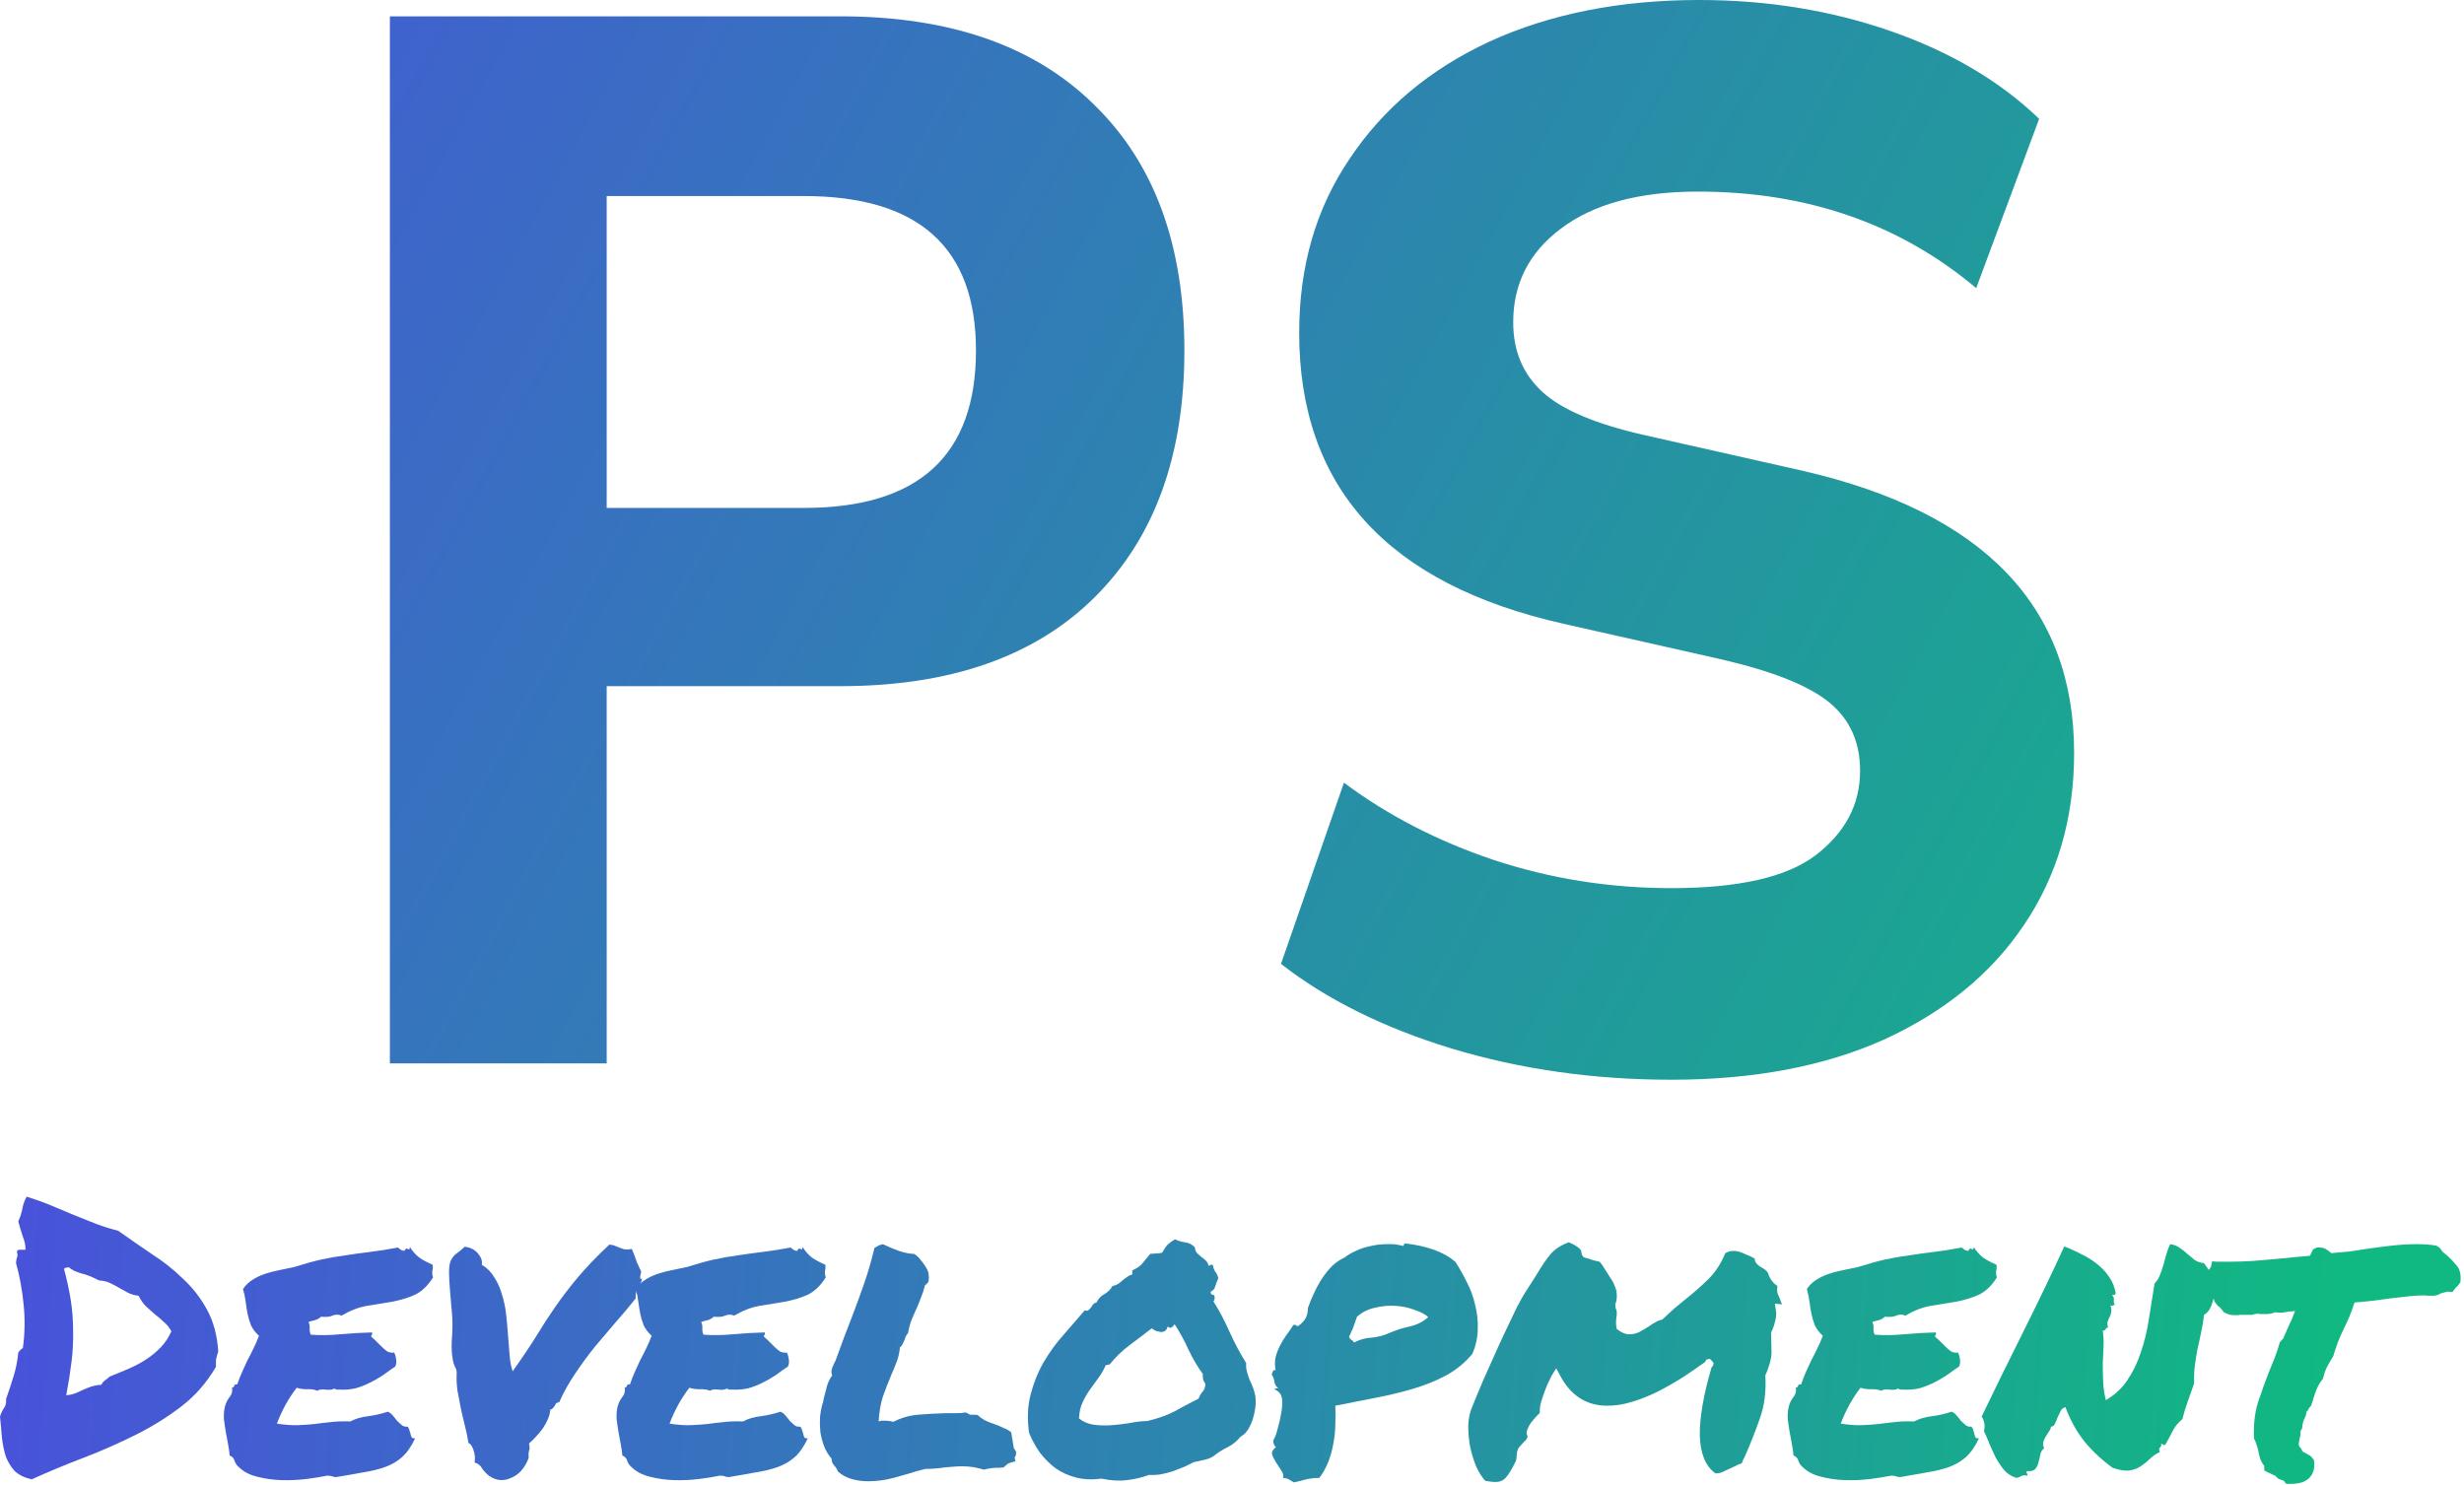 <svg xmlns="http://www.w3.org/2000/svg" width="632" height="381" fill="none" viewBox="0 0 632 381"><path fill="url(#paint0_linear_1428_422)" d="M100 272.809V4.191H215.529C243.753 4.191 265.52 11.812 280.828 27.052C296.136 42.039 303.79 62.995 303.79 89.92C303.79 116.845 296.136 137.928 280.828 153.169C265.52 168.41 243.753 176.03 215.529 176.03H155.612V272.809H100ZM155.612 130.308H206.2C235.621 130.308 250.331 116.845 250.331 89.92C250.331 63.503 235.621 50.294 206.2 50.294H155.612V130.308Z"/><path fill="url(#paint1_linear_1428_422)" d="M428.67 277C408.817 277 390.041 274.333 372.341 268.999C354.88 263.664 340.289 256.425 328.569 247.281L344.714 200.796C355.956 209.179 368.753 215.783 383.104 220.609C397.695 225.436 412.883 227.849 428.67 227.849C445.892 227.849 458.21 225.055 465.625 219.466C473.279 213.624 477.106 206.385 477.106 197.748C477.106 190.382 474.475 184.54 469.213 180.221C463.95 175.903 454.742 172.22 441.586 169.172L401.043 160.028C355.836 149.867 333.233 124.974 333.233 85.348C333.233 68.329 337.538 53.469 346.149 40.769C354.76 27.814 366.72 17.781 382.028 10.668C397.575 3.556 415.514 0 435.846 0C453.306 0 469.691 2.667 484.999 8.001C500.307 13.336 512.984 20.829 523.03 30.481L506.885 73.918C487.271 57.407 463.472 49.151 435.487 49.151C420.418 49.151 408.697 52.327 400.326 58.677C392.193 64.773 388.127 72.774 388.127 82.681C388.127 90.047 390.639 96.016 395.662 100.589C400.685 105.161 409.415 108.844 421.853 111.638L462.396 120.783C508.799 131.451 532 155.582 532 193.176C532 209.941 527.695 224.674 519.084 237.374C510.712 249.821 498.753 259.6 483.205 266.713C467.897 273.571 449.719 277 428.67 277Z"/><path fill="url(#paint2_linear_1428_422)" d="M8.108 379.528C6.22 379.081 4.754 378.345 3.712 377.322C2.735 376.234 1.986 374.987 1.465 373.58C1.009 372.109 0.684 370.51 0.488 368.783C0.358 367.057 0.195 365.266 0 363.411C0.261 362.579 0.586 361.876 0.977 361.3C1.433 360.725 1.628 359.925 1.563 358.902C2.279 356.855 2.931 354.873 3.517 352.954C4.103 351.035 4.494 349.052 4.689 347.006C5.08 346.43 5.471 346.046 5.861 345.854C6.382 342.209 6.448 338.467 6.057 334.63C5.666 330.792 5.015 327.243 4.103 323.981C4.168 323.277 4.266 322.766 4.396 322.446C4.526 322.062 4.526 321.742 4.396 321.486C4.266 320.911 4.461 320.623 4.982 320.623C5.503 320.623 6.024 320.623 6.545 320.623C6.545 319.472 6.317 318.353 5.861 317.265C5.471 316.114 5.08 314.803 4.689 313.332C5.21 312.181 5.568 311.061 5.764 309.974C5.959 308.887 6.317 307.895 6.838 307C8.922 307.64 10.974 308.375 12.993 309.207C15.012 310.038 16.998 310.869 18.952 311.701C20.906 312.468 22.827 313.236 24.715 314.003C26.604 314.707 28.46 315.283 30.284 315.73C33.084 317.713 35.95 319.696 38.88 321.678C41.876 323.597 44.579 325.74 46.989 328.106C49.464 330.409 51.515 333.063 53.143 336.069C54.771 339.075 55.716 342.625 55.976 346.718C55.846 347.102 55.748 347.421 55.683 347.677C55.618 347.933 55.553 348.189 55.488 348.445C55.423 348.701 55.39 348.988 55.39 349.308C55.39 349.628 55.39 350.076 55.39 350.651C53.045 354.681 50.082 358.07 46.5 360.821C42.918 363.571 39.011 366.001 34.778 368.112C30.544 370.222 26.116 372.173 21.492 373.964C16.933 375.691 12.472 377.546 8.108 379.528ZM17.682 325.132C17.096 325.132 16.672 325.26 16.412 325.516C17.193 328.394 17.779 331.112 18.17 333.67C18.561 336.229 18.756 338.787 18.756 341.345C18.822 343.904 18.691 346.526 18.366 349.212C18.04 351.898 17.584 354.809 16.998 357.943C17.845 357.879 18.594 357.719 19.245 357.463C19.896 357.207 20.547 356.919 21.199 356.599C21.915 356.28 22.631 355.992 23.348 355.736C24.129 355.48 25.009 355.32 25.985 355.256C26.246 354.745 26.572 354.361 26.962 354.105C27.418 353.785 27.809 353.465 28.135 353.146C29.763 352.506 31.391 351.835 33.019 351.131C34.647 350.427 36.145 349.628 37.513 348.733C38.88 347.837 40.118 346.814 41.225 345.663C42.332 344.511 43.244 343.136 43.96 341.537C43.439 340.578 42.788 339.778 42.007 339.139C41.29 338.435 40.509 337.764 39.662 337.124C38.88 336.421 38.099 335.717 37.318 335.014C36.601 334.246 36.015 333.383 35.559 332.423C34.517 332.295 33.605 332.04 32.824 331.656C32.042 331.208 31.293 330.792 30.577 330.409C29.86 329.961 29.079 329.545 28.232 329.161C27.451 328.778 26.506 328.554 25.399 328.49C23.706 327.594 22.176 326.987 20.808 326.667C19.44 326.283 18.398 325.772 17.682 325.132Z"/><path fill="url(#paint3_linear_1428_422)" d="M110.975 324.461C111.041 324.908 111.041 325.26 110.975 325.516C110.975 325.708 110.943 325.9 110.878 326.091C110.878 326.283 110.878 326.507 110.878 326.763C110.878 326.955 110.943 327.275 111.073 327.722C109.706 329.897 108.11 331.4 106.286 332.231C104.528 332.999 102.607 333.575 100.523 333.958C98.439 334.278 96.29 334.63 94.075 335.014C91.926 335.397 89.777 336.229 87.628 337.508C86.781 337.188 85.999 337.188 85.283 337.508C84.632 337.828 83.655 337.924 82.352 337.796C81.962 338.179 81.473 338.467 80.887 338.659C80.301 338.787 79.715 338.947 79.129 339.139C79.389 339.715 79.487 340.322 79.422 340.962C79.422 341.537 79.519 342.017 79.715 342.401C81.994 342.593 84.502 342.561 87.237 342.305C90.037 342.049 92.773 341.889 95.443 341.825C95.508 342.145 95.475 342.369 95.345 342.497C95.215 342.561 95.182 342.721 95.247 342.976C95.703 343.296 96.159 343.712 96.615 344.224C97.071 344.671 97.527 345.119 97.983 345.567C98.439 346.014 98.894 346.398 99.35 346.718C99.871 346.974 100.458 347.07 101.109 347.006C101.369 347.517 101.532 348.093 101.597 348.733C101.728 349.308 101.662 349.916 101.402 350.555C100.36 351.259 99.318 351.994 98.276 352.762C97.234 353.465 96.127 354.105 94.954 354.681C93.847 355.256 92.642 355.736 91.34 356.12C90.102 356.44 88.702 356.567 87.139 356.503C86.814 356.503 86.553 356.503 86.358 356.503C86.227 356.503 86.032 356.408 85.772 356.216C85.251 356.535 84.502 356.631 83.525 356.503C82.613 356.376 81.897 356.471 81.376 356.791C80.659 356.471 79.78 356.344 78.738 356.408C77.761 356.408 76.882 356.28 76.1 356.024C75.058 357.367 74.114 358.806 73.267 360.341C72.421 361.876 71.672 363.507 71.02 365.234C73.235 365.554 75.058 365.681 76.491 365.617C77.989 365.554 79.389 365.458 80.692 365.33C81.994 365.138 83.329 364.978 84.697 364.85C86.065 364.658 87.79 364.594 89.874 364.658C91.177 363.955 92.707 363.507 94.466 363.315C96.29 363.059 97.95 362.675 99.448 362.164C99.969 362.356 100.425 362.707 100.816 363.219C101.207 363.667 101.565 364.114 101.89 364.562C102.281 364.946 102.672 365.298 103.063 365.617C103.453 365.937 103.942 366.065 104.528 366.001C104.788 366.257 104.951 366.577 105.016 366.961C105.147 367.28 105.244 367.6 105.309 367.92C105.375 368.24 105.472 368.528 105.603 368.783C105.798 368.975 106.091 369.039 106.482 368.975C105.505 371.086 104.365 372.717 103.063 373.868C101.825 374.955 100.392 375.787 98.764 376.362C97.136 376.938 95.313 377.386 93.294 377.706C91.34 378.025 89.158 378.409 86.748 378.857C86.162 378.985 85.674 378.953 85.283 378.761C84.892 378.633 84.436 378.569 83.915 378.569C82.418 378.889 80.626 379.177 78.543 379.432C76.459 379.688 74.342 379.784 72.193 379.72C70.043 379.656 67.992 379.368 66.038 378.857C64.084 378.409 62.489 377.578 61.251 376.362C60.73 375.915 60.372 375.403 60.177 374.827C60.047 374.188 59.623 373.708 58.907 373.388C58.842 372.557 58.712 371.63 58.516 370.606C58.321 369.583 58.125 368.528 57.93 367.44C57.735 366.289 57.572 365.17 57.441 364.082C57.376 362.995 57.441 362.004 57.637 361.108C57.832 360.149 58.223 359.286 58.809 358.518C59.46 357.751 59.688 356.919 59.493 356.024C59.819 355.96 60.014 355.8 60.079 355.544C60.144 355.224 60.405 355.096 60.861 355.16C61.251 354.009 61.675 352.922 62.131 351.898C62.587 350.875 63.042 349.884 63.498 348.924C64.019 347.965 64.508 347.006 64.964 346.046C65.485 345.023 65.973 343.904 66.429 342.689C65.517 341.857 64.833 340.962 64.377 340.002C63.987 338.979 63.694 337.988 63.498 337.028C63.303 336.005 63.14 334.982 63.01 333.958C62.88 332.871 62.652 331.784 62.326 330.696C62.977 329.737 63.759 328.97 64.671 328.394C65.647 327.754 66.689 327.243 67.797 326.859C68.904 326.475 70.109 326.155 71.411 325.9C72.714 325.644 74.081 325.356 75.514 325.036C78.119 324.205 80.431 323.565 82.45 323.117C84.534 322.67 86.553 322.318 88.507 322.062C90.526 321.742 92.61 321.455 94.759 321.199C96.908 320.943 99.35 320.559 102.086 320.047C102.672 320.623 103.225 320.911 103.746 320.911C104.007 320.335 104.3 320.175 104.626 320.431C105.016 320.623 105.179 320.431 105.114 319.856C105.765 320.943 106.579 321.87 107.556 322.638C108.598 323.341 109.738 323.949 110.975 324.461Z"/><path fill="url(#paint4_linear_1428_422)" d="M141.162 361.588C141.096 362.484 140.869 363.347 140.478 364.178C140.152 364.946 139.729 365.713 139.208 366.481C138.687 367.184 138.101 367.888 137.449 368.592C136.863 369.231 136.277 369.807 135.691 370.318C135.886 371.15 135.886 371.789 135.691 372.237C135.561 372.621 135.528 373.228 135.593 374.06C134.616 376.618 133.118 378.313 131.1 379.145C129.146 380.04 127.29 379.88 125.531 378.665C124.815 378.153 124.196 377.514 123.675 376.746C123.219 375.915 122.568 375.403 121.721 375.211C121.917 374.124 121.819 373.037 121.428 371.949C121.038 370.862 120.614 370.286 120.158 370.222C119.963 368.879 119.67 367.44 119.279 365.905C118.888 364.37 118.53 362.835 118.205 361.3C117.879 359.701 117.586 358.166 117.325 356.695C117.13 355.16 117.065 353.753 117.13 352.474C117.195 351.835 117.065 351.259 116.739 350.747C116.479 350.236 116.283 349.628 116.153 348.924C115.893 347.453 115.795 345.918 115.86 344.319C115.99 342.657 116.055 341.09 116.055 339.619C116.055 338.211 115.958 336.708 115.762 335.11C115.632 333.447 115.502 331.88 115.372 330.409C115.241 328.874 115.176 327.499 115.176 326.283C115.176 325.004 115.339 324.013 115.665 323.309C116.055 322.542 116.576 321.934 117.228 321.486C117.944 320.975 118.595 320.431 119.181 319.856C120.614 319.983 121.754 320.559 122.601 321.582C123.447 322.606 123.773 323.565 123.577 324.461C124.945 325.292 126.02 326.379 126.801 327.722C127.648 329.002 128.299 330.473 128.755 332.135C129.276 333.734 129.634 335.461 129.83 337.316C130.025 339.107 130.188 340.898 130.318 342.689C130.448 344.415 130.579 346.078 130.709 347.677C130.839 349.276 131.1 350.651 131.49 351.803C133.9 348.413 135.919 345.407 137.547 342.784C139.175 340.098 140.836 337.54 142.529 335.11C144.223 332.679 146.111 330.217 148.195 327.722C150.279 325.228 152.982 322.414 156.303 319.28C156.955 319.344 157.476 319.472 157.867 319.664C158.322 319.856 158.713 320.015 159.039 320.143C159.364 320.271 159.755 320.399 160.211 320.527C160.667 320.591 161.286 320.559 162.067 320.431C162.328 321.071 162.523 321.55 162.653 321.87C162.784 322.126 162.881 322.414 162.946 322.734C163.077 322.99 163.207 323.341 163.337 323.789C163.533 324.237 163.826 324.876 164.216 325.708C164.412 325.9 164.477 326.155 164.412 326.475C164.347 326.795 164.281 327.115 164.216 327.435C164.216 327.69 164.216 327.882 164.216 328.01C164.216 328.138 164.379 328.138 164.705 328.01C164.509 328.906 164.151 329.737 163.63 330.505C163.174 331.208 162.979 332.072 163.044 333.095C161.546 335.014 159.885 336.996 158.062 339.043C156.303 341.09 154.513 343.2 152.689 345.375C150.931 347.549 149.237 349.852 147.609 352.282C145.981 354.649 144.581 357.143 143.408 359.765C143.083 359.765 142.822 359.861 142.627 360.053C142.497 360.245 142.366 360.469 142.236 360.725C142.106 360.917 141.943 361.108 141.748 361.3C141.617 361.492 141.422 361.588 141.162 361.588Z"/><path fill="url(#paint5_linear_1428_422)" d="M211.694 324.461C211.759 324.908 211.759 325.26 211.694 325.516C211.694 325.708 211.661 325.9 211.596 326.091C211.596 326.283 211.596 326.507 211.596 326.763C211.596 326.955 211.661 327.275 211.791 327.722C210.424 329.897 208.828 331.4 207.004 332.231C205.246 332.999 203.325 333.575 201.241 333.958C199.157 334.278 197.008 334.63 194.793 335.014C192.644 335.397 190.495 336.229 188.346 337.508C187.499 337.188 186.718 337.188 186.001 337.508C185.35 337.828 184.373 337.924 183.07 337.796C182.68 338.179 182.191 338.467 181.605 338.659C181.019 338.787 180.433 338.947 179.847 339.139C180.107 339.715 180.205 340.322 180.14 340.962C180.14 341.537 180.237 342.017 180.433 342.401C182.712 342.593 185.22 342.561 187.955 342.305C190.755 342.049 193.491 341.889 196.161 341.825C196.226 342.145 196.193 342.369 196.063 342.497C195.933 342.561 195.9 342.721 195.965 342.976C196.421 343.296 196.877 343.712 197.333 344.224C197.789 344.671 198.245 345.119 198.701 345.567C199.157 346.014 199.613 346.398 200.068 346.718C200.589 346.974 201.176 347.07 201.827 347.006C202.087 347.517 202.25 348.093 202.315 348.733C202.446 349.308 202.38 349.916 202.12 350.555C201.078 351.259 200.036 351.994 198.994 352.762C197.952 353.465 196.845 354.105 195.672 354.681C194.565 355.256 193.36 355.736 192.058 356.12C190.821 356.44 189.42 356.567 187.857 356.503C187.532 356.503 187.271 356.503 187.076 356.503C186.945 356.503 186.75 356.408 186.49 356.216C185.969 356.535 185.22 356.631 184.243 356.503C183.331 356.376 182.615 356.471 182.094 356.791C181.377 356.471 180.498 356.344 179.456 356.408C178.479 356.408 177.6 356.28 176.818 356.024C175.776 357.367 174.832 358.806 173.985 360.341C173.139 361.876 172.39 363.507 171.738 365.234C173.953 365.554 175.776 365.681 177.209 365.617C178.707 365.554 180.107 365.458 181.41 365.33C182.712 365.138 184.047 364.978 185.415 364.85C186.783 364.658 188.509 364.594 190.593 364.658C191.895 363.955 193.426 363.507 195.184 363.315C197.008 363.059 198.668 362.675 200.166 362.164C200.687 362.356 201.143 362.707 201.534 363.219C201.925 363.667 202.283 364.114 202.608 364.562C202.999 364.946 203.39 365.298 203.781 365.617C204.171 365.937 204.66 366.065 205.246 366.001C205.507 366.257 205.669 366.577 205.734 366.961C205.865 367.28 205.962 367.6 206.028 367.92C206.093 368.24 206.19 368.528 206.321 368.783C206.516 368.975 206.809 369.039 207.2 368.975C206.223 371.086 205.083 372.717 203.781 373.868C202.543 374.955 201.11 375.787 199.482 376.362C197.854 376.938 196.031 377.386 194.012 377.706C192.058 378.025 189.876 378.409 187.466 378.857C186.88 378.985 186.392 378.953 186.001 378.761C185.61 378.633 185.154 378.569 184.633 378.569C183.136 378.889 181.345 379.177 179.261 379.432C177.177 379.688 175.06 379.784 172.911 379.72C170.762 379.656 168.71 379.368 166.756 378.857C164.802 378.409 163.207 377.578 161.969 376.362C161.448 375.915 161.09 375.403 160.895 374.827C160.765 374.188 160.341 373.708 159.625 373.388C159.56 372.557 159.43 371.63 159.234 370.606C159.039 369.583 158.843 368.528 158.648 367.44C158.453 366.289 158.29 365.17 158.16 364.082C158.094 362.995 158.16 362.004 158.355 361.108C158.55 360.149 158.941 359.286 159.527 358.518C160.179 357.751 160.406 356.919 160.211 356.024C160.537 355.96 160.732 355.8 160.797 355.544C160.862 355.224 161.123 355.096 161.579 355.16C161.969 354.009 162.393 352.922 162.849 351.898C163.305 350.875 163.76 349.884 164.216 348.924C164.737 347.965 165.226 347.006 165.682 346.046C166.203 345.023 166.691 343.904 167.147 342.689C166.235 341.857 165.551 340.962 165.096 340.002C164.705 338.979 164.412 337.988 164.216 337.028C164.021 336.005 163.858 334.982 163.728 333.958C163.598 332.871 163.37 331.784 163.044 330.696C163.695 329.737 164.477 328.97 165.389 328.394C166.366 327.754 167.408 327.243 168.515 326.859C169.622 326.475 170.827 326.155 172.129 325.9C173.432 325.644 174.799 325.356 176.232 325.036C178.837 324.205 181.149 323.565 183.168 323.117C185.252 322.67 187.271 322.318 189.225 322.062C191.244 321.742 193.328 321.455 195.477 321.199C197.626 320.943 200.068 320.559 202.804 320.047C203.39 320.623 203.943 320.911 204.464 320.911C204.725 320.335 205.018 320.175 205.344 320.431C205.734 320.623 205.897 320.431 205.832 319.856C206.483 320.943 207.298 321.87 208.274 322.638C209.316 323.341 210.456 323.949 211.694 324.461Z"/><path fill="url(#paint6_linear_1428_422)" d="M235.139 377.418C233.316 377.993 231.329 378.569 229.18 379.145C227.031 379.72 224.882 380.008 222.732 380.008C219.476 380.008 216.904 379.209 215.015 377.61C214.689 376.906 214.396 376.426 214.136 376.171C213.94 375.915 213.745 375.659 213.55 375.403C213.419 375.083 213.322 374.668 213.257 374.156C212.475 373.26 211.856 372.237 211.4 371.086C210.945 369.871 210.619 368.655 210.424 367.44C210.293 366.161 210.261 364.882 210.326 363.603C210.456 362.324 210.684 361.108 211.01 359.957C211.14 359.701 211.205 359.446 211.205 359.19C211.27 358.934 211.335 358.646 211.4 358.326C211.661 357.303 211.921 356.312 212.182 355.352C212.508 354.393 212.931 353.561 213.452 352.858C213.191 352.282 213.191 351.643 213.452 350.939C213.712 350.236 214.006 349.596 214.331 349.02C215.243 346.59 215.992 344.543 216.578 342.88C217.229 341.154 217.881 339.459 218.532 337.796C219.639 334.918 220.681 332.072 221.658 329.257C222.635 326.443 223.514 323.405 224.296 320.143C224.817 319.824 225.207 319.6 225.468 319.472C225.859 319.344 226.184 319.248 226.445 319.184C227.617 319.76 228.985 320.335 230.548 320.911C232.111 321.423 233.413 321.678 234.455 321.678C234.976 321.998 235.302 322.254 235.432 322.446C235.562 322.574 235.693 322.702 235.823 322.83C236.539 323.661 237.158 324.524 237.679 325.42C238.2 326.251 238.363 327.371 238.167 328.778C237.777 329.353 237.484 329.641 237.288 329.641C236.963 330.92 236.604 332.008 236.214 332.903C235.888 333.798 235.53 334.694 235.139 335.589C234.683 336.549 234.26 337.508 233.869 338.467C233.478 339.427 233.153 340.61 232.892 342.017C232.632 342.337 232.436 342.625 232.306 342.88C232.241 343.136 232.143 343.424 232.013 343.744C231.883 344.064 231.72 344.415 231.525 344.799C231.394 345.119 231.166 345.407 230.841 345.663C230.645 347.326 230.32 348.669 229.864 349.692C229.473 350.715 229.05 351.739 228.594 352.762C227.812 354.617 227.096 356.471 226.445 358.326C225.859 360.181 225.5 362.292 225.37 364.658C225.696 364.53 225.989 364.466 226.249 364.466C226.575 364.466 226.868 364.466 227.128 364.466C227.715 364.466 228.398 364.562 229.18 364.754C231.134 363.731 233.25 363.123 235.53 362.931C237.874 362.739 240.186 362.611 242.466 362.547C243.378 362.547 244.289 362.547 245.201 362.547C246.113 362.547 246.96 362.484 247.741 362.356C248.327 362.675 248.685 362.867 248.816 362.931C249.011 362.931 249.271 362.931 249.597 362.931C250.053 362.931 250.444 362.963 250.769 363.027C251.551 363.731 252.3 364.242 253.016 364.562C253.733 364.882 254.482 365.17 255.263 365.426C255.98 365.681 256.663 365.969 257.315 366.289C258.031 366.545 258.715 366.929 259.366 367.44L260.05 371.566C260.506 372.141 260.701 372.525 260.636 372.717C260.636 373.228 260.506 373.612 260.245 373.868L260.441 374.923C259.464 375.115 258.78 375.339 258.389 375.595C258.064 375.851 257.738 376.139 257.412 376.458C256.891 376.522 256.501 376.554 256.24 376.554C256.045 376.554 255.849 376.554 255.654 376.554C254.742 376.554 253.635 376.714 252.332 377.034C250.574 376.458 248.75 376.171 246.862 376.171C246.145 376.171 245.396 376.203 244.615 376.266C243.833 376.33 243.052 376.394 242.27 376.458C241.489 376.586 240.675 376.682 239.828 376.746C239.047 376.81 238.233 376.842 237.386 376.842L235.139 377.418Z"/><path fill="url(#paint7_linear_1428_422)" d="M319.641 349.692C319.575 350.459 319.641 351.195 319.836 351.898C320.031 352.602 320.259 353.306 320.52 354.009C320.845 354.649 321.139 355.32 321.399 356.024C321.66 356.727 321.855 357.431 321.985 358.134C322.115 359.03 322.115 360.021 321.985 361.108C321.855 362.132 321.627 363.155 321.301 364.178C320.976 365.138 320.552 366.033 320.031 366.865C319.51 367.632 318.892 368.208 318.175 368.592C317.264 369.743 316.156 370.638 314.854 371.278C313.551 371.917 312.346 372.685 311.239 373.58C310.523 374.028 309.709 374.348 308.797 374.54C307.95 374.731 307.071 374.923 306.159 375.115C305.443 375.499 304.596 375.915 303.62 376.362C302.643 376.746 301.633 377.13 300.591 377.514C299.549 377.833 298.507 378.089 297.465 378.281C296.423 378.409 295.511 378.441 294.73 378.377C292.776 379.081 290.855 379.528 288.966 379.72C287.143 379.976 284.993 379.848 282.519 379.336C280.174 379.656 277.992 379.56 275.973 379.049C274.02 378.537 272.261 377.737 270.698 376.65C269.2 375.499 267.865 374.156 266.693 372.621C265.586 371.022 264.674 369.359 263.958 367.632C263.437 363.987 263.567 360.693 264.348 357.751C265.13 354.745 266.237 351.994 267.67 349.5C269.168 346.942 270.861 344.607 272.75 342.497C274.638 340.322 276.462 338.211 278.22 336.165C278.611 336.293 278.904 336.293 279.099 336.165C279.36 335.973 279.588 335.749 279.783 335.493C279.979 335.173 280.174 334.886 280.369 334.63C280.63 334.374 280.923 334.214 281.249 334.15C281.704 333.191 282.356 332.487 283.202 332.04C284.114 331.528 284.831 330.824 285.352 329.929C285.938 329.801 286.426 329.609 286.817 329.353C287.208 329.097 287.566 328.81 287.891 328.49C288.282 328.17 288.673 327.882 289.064 327.626C289.455 327.307 289.91 327.083 290.431 326.955V325.9C291.604 325.388 292.45 324.812 292.971 324.173C293.557 323.469 294.241 322.638 295.023 321.678C295.609 321.614 296.065 321.582 296.39 321.582C296.781 321.582 297.335 321.518 298.051 321.391C298.572 320.495 299.028 319.824 299.419 319.376C299.875 318.928 300.526 318.448 301.373 317.937C302.154 318.321 303.001 318.576 303.913 318.704C304.889 318.832 305.736 319.248 306.453 319.951C306.518 320.591 306.713 321.103 307.039 321.486C307.364 321.806 307.722 322.126 308.113 322.446C308.504 322.702 308.862 322.99 309.188 323.309C309.579 323.629 309.839 324.077 309.969 324.652C310.23 324.716 310.393 324.684 310.458 324.556C310.588 324.429 310.783 324.397 311.044 324.461C311.239 325.356 311.467 325.964 311.728 326.283C311.988 326.539 312.249 327.083 312.509 327.914C312.184 328.554 311.923 329.225 311.728 329.929C311.597 330.569 311.207 331.048 310.555 331.368C310.49 331.816 310.621 332.072 310.946 332.135C311.272 332.135 311.467 332.295 311.532 332.615C311.598 333.191 311.5 333.607 311.239 333.862C312.802 336.357 314.203 339.011 315.44 341.825C316.677 344.575 318.078 347.198 319.641 349.692ZM307.429 358.806C307.69 358.102 308.016 357.527 308.406 357.079C308.862 356.631 309.123 355.96 309.188 355.064C308.862 354.553 308.667 354.169 308.602 353.913C308.537 353.593 308.504 353.114 308.504 352.474C307.071 350.491 305.834 348.381 304.792 346.142C303.75 343.84 302.577 341.697 301.275 339.715C301.145 339.97 300.917 340.226 300.591 340.482C300.265 340.738 299.907 340.674 299.517 340.29C299.386 340.802 299.158 341.186 298.833 341.441C298.507 341.633 298.149 341.729 297.758 341.729C297.367 341.665 296.944 341.569 296.488 341.441C296.097 341.25 295.739 341.026 295.414 340.77C293.525 342.241 291.636 343.68 289.748 345.087C287.859 346.494 286.166 348.125 284.668 349.98C284.407 350.108 284.244 350.172 284.179 350.172C284.114 350.108 283.919 350.14 283.593 350.268C283.072 351.483 282.421 352.602 281.639 353.625C280.923 354.585 280.207 355.576 279.49 356.599C278.774 357.623 278.155 358.71 277.634 359.861C277.113 361.013 276.82 362.356 276.755 363.891C277.862 364.786 279.165 365.33 280.662 365.522C282.16 365.713 283.691 365.745 285.254 365.617C286.882 365.49 288.445 365.298 289.943 365.042C291.506 364.722 292.939 364.562 294.241 364.562C296.977 363.923 299.321 363.091 301.275 362.068C303.229 360.981 305.28 359.893 307.429 358.806Z"/><path fill="url(#paint8_linear_1428_422)" d="M360.475 318.992C363.21 319.312 365.652 319.856 367.802 320.623C369.951 321.391 371.774 322.414 373.272 323.693C374.314 325.292 375.291 327.019 376.203 328.874C377.18 330.728 377.896 332.679 378.352 334.726C378.873 336.708 379.101 338.755 379.036 340.866C379.036 342.976 378.58 345.119 377.668 347.294C375.78 349.596 373.468 351.483 370.732 352.954C368.062 354.361 365.164 355.512 362.038 356.408C358.912 357.303 355.656 358.07 352.269 358.71C348.948 359.35 345.691 359.989 342.5 360.629C342.565 362.1 342.565 363.667 342.5 365.33C342.5 366.929 342.337 368.56 342.012 370.222C341.751 371.821 341.328 373.388 340.742 374.923C340.155 376.458 339.374 377.865 338.397 379.145C337.29 379.145 336.15 379.272 334.978 379.528C333.806 379.848 332.764 380.104 331.852 380.296C331.396 380.04 330.973 379.784 330.582 379.528C330.256 379.336 329.768 379.209 329.117 379.145C329.247 378.505 329.084 377.865 328.628 377.226C328.172 376.522 327.716 375.819 327.26 375.115C326.805 374.412 326.479 373.74 326.284 373.101C326.153 372.461 326.479 371.853 327.26 371.278C326.805 370.83 326.577 370.254 326.577 369.551C327.032 368.783 327.423 367.728 327.749 366.385C328.14 365.042 328.433 363.731 328.628 362.452C328.889 361.108 328.954 359.893 328.823 358.806C328.693 357.719 328.042 356.919 326.87 356.408C326.935 356.28 327.065 356.216 327.26 356.216C327.456 356.216 327.651 356.184 327.847 356.12C327.326 355.736 327 355.192 326.87 354.489C326.805 353.785 326.577 353.178 326.186 352.666C326.316 352.346 326.414 352.058 326.479 351.803C326.544 351.547 326.772 351.451 327.163 351.515C326.967 350.363 326.967 349.276 327.163 348.253C327.423 347.23 327.781 346.27 328.237 345.375C328.693 344.415 329.247 343.488 329.898 342.593C330.549 341.697 331.168 340.802 331.754 339.906C332.21 339.842 332.471 339.906 332.536 340.098C332.666 340.29 332.894 340.258 333.219 340.002C334.066 339.363 334.652 338.691 334.978 337.988C335.304 337.284 335.466 336.485 335.466 335.589C335.922 334.246 336.476 332.903 337.127 331.56C337.778 330.153 338.495 328.874 339.276 327.722C340.058 326.571 340.904 325.548 341.816 324.652C342.793 323.757 343.803 323.085 344.845 322.638C345.626 321.998 346.603 321.423 347.775 320.911C348.948 320.335 350.217 319.919 351.585 319.664C352.953 319.344 354.32 319.184 355.688 319.184C357.121 319.12 358.423 319.248 359.596 319.568C359.921 319.696 360.084 319.632 360.084 319.376C360.149 319.12 360.28 318.992 360.475 318.992ZM356.47 341.921C358.098 341.218 359.824 340.674 361.647 340.29C363.536 339.842 365.099 339.043 366.336 337.892C365.555 337.188 364.415 336.581 362.917 336.069C361.419 335.493 359.791 335.141 358.033 335.014C356.274 334.886 354.483 335.046 352.66 335.493C350.901 335.877 349.371 336.645 348.068 337.796C347.678 338.947 347.352 339.874 347.091 340.578C346.831 341.218 346.473 342.017 346.017 342.976C346.147 343.296 346.342 343.552 346.603 343.744C346.929 343.872 347.157 344.096 347.287 344.415C348.785 343.648 350.283 343.232 351.781 343.168C353.344 343.04 354.907 342.625 356.47 341.921Z"/><path fill="url(#paint9_linear_1428_422)" d="M443.707 376.746C443.055 377.066 442.437 377.354 441.85 377.61C441.329 377.865 440.711 377.993 439.994 377.993C437.454 376.139 436.119 372.909 435.989 368.304C435.924 363.699 436.933 357.847 439.017 350.747C439.343 350.555 439.506 350.172 439.506 349.596L438.627 348.637C438.366 348.637 438.106 348.669 437.845 348.733C437.65 348.797 437.487 349.02 437.357 349.404C435.663 350.619 433.807 351.898 431.788 353.242C429.769 354.521 427.653 355.736 425.439 356.887C423.289 357.974 421.075 358.87 418.796 359.573C416.581 360.277 414.4 360.629 412.25 360.629C406.78 360.629 402.677 357.911 399.942 352.474L399.16 351.035L398.379 352.282C398.183 352.538 397.89 353.082 397.499 353.913C397.109 354.681 396.718 355.576 396.327 356.599C395.936 357.623 395.578 358.678 395.252 359.765C394.992 360.789 394.894 361.684 394.959 362.452C394.373 363.027 393.755 363.699 393.103 364.466C392.452 365.234 391.964 366.097 391.638 367.057C391.508 367.568 391.573 368.048 391.833 368.496C391.703 369.071 391.41 369.519 390.954 369.839C390.694 370.158 390.401 370.478 390.075 370.798C389.814 371.054 389.586 371.342 389.391 371.661C389.261 371.981 389.163 372.301 389.098 372.621C389.098 372.941 389.065 373.26 389 373.58C389 374.028 388.935 374.444 388.805 374.827C387.698 377.066 386.819 378.505 386.167 379.145C385.516 379.848 384.637 380.2 383.53 380.2C383.009 380.2 382.162 380.104 380.99 379.912C380.143 379.017 379.362 377.801 378.645 376.266C377.994 374.668 377.473 372.973 377.082 371.182C376.757 369.391 376.594 367.6 376.594 365.809C376.659 363.955 376.984 362.356 377.571 361.013C377.571 360.949 377.831 360.309 378.352 359.094C378.873 357.879 379.524 356.312 380.306 354.393C381.153 352.474 382.097 350.363 383.139 348.061C384.181 345.695 385.223 343.424 386.265 341.249C387.307 339.011 388.284 336.964 389.196 335.11C390.173 333.255 390.987 331.848 391.638 330.888C392.159 330.121 392.615 329.417 393.006 328.778C393.461 328.074 393.885 327.403 394.276 326.763C395.448 324.78 396.555 323.149 397.597 321.87C398.704 320.527 400.3 319.472 402.384 318.704C403.817 319.28 404.859 319.951 405.51 320.719L405.705 321.774C405.966 322.414 406.356 322.734 406.878 322.734C407.594 322.926 408.18 323.117 408.636 323.309C409.157 323.437 409.71 323.565 410.297 323.693C410.753 324.205 411.176 324.812 411.567 325.516C412.088 326.283 412.576 327.051 413.032 327.818C413.553 328.522 413.944 329.257 414.204 330.025C414.53 330.728 414.693 331.464 414.693 332.231C414.758 332.999 414.628 333.798 414.302 334.63L414.4 335.589C414.725 336.165 414.79 336.964 414.595 337.988C414.53 338.435 414.497 338.915 414.497 339.427C414.497 339.874 414.562 340.386 414.693 340.962C415.865 341.857 416.907 342.305 417.819 342.305C418.861 342.305 419.805 342.081 420.652 341.633C421.564 341.122 422.41 340.61 423.192 340.098C423.713 339.714 424.234 339.395 424.755 339.139C425.276 338.819 425.797 338.627 426.318 338.563C427.49 337.476 428.532 336.517 429.444 335.685C430.421 334.854 431.43 334.022 432.472 333.191C434.426 331.656 436.315 329.993 438.138 328.202C439.962 326.411 441.427 324.173 442.534 321.486C443.186 321.103 443.869 320.911 444.586 320.911C445.302 320.911 446.051 321.071 446.833 321.391C447.614 321.71 448.363 322.03 449.079 322.35C449.275 322.478 449.438 322.574 449.568 322.638C449.763 322.702 449.926 322.766 450.056 322.83C450.056 323.469 450.317 324.013 450.838 324.461C451.098 324.652 451.261 324.78 451.326 324.844C451.391 324.908 451.489 324.972 451.619 325.036C452.596 325.548 453.215 326.059 453.475 326.571C453.931 328.042 454.745 329.161 455.918 329.929C455.787 330.569 455.787 331.176 455.918 331.752C456.113 332.263 456.341 332.807 456.602 333.383C456.667 333.575 456.732 333.766 456.797 333.958C456.862 334.15 456.96 334.374 457.09 334.63L455.234 334.438L455.527 336.261C455.657 337.156 455.56 338.148 455.234 339.235C454.973 340.322 454.648 341.186 454.257 341.825C454.322 343.488 454.355 344.799 454.355 345.759C454.42 346.654 454.387 347.517 454.257 348.349C454.127 349.116 453.931 349.852 453.671 350.555C453.475 351.259 453.182 352.026 452.792 352.858C453.052 356.951 452.564 360.693 451.326 364.082C450.154 367.408 448.917 370.542 447.614 373.484C447.484 373.804 447.321 374.124 447.126 374.444C446.995 374.763 446.865 375.083 446.735 375.403C446.149 375.595 445.628 375.819 445.172 376.075C444.716 376.266 444.228 376.49 443.707 376.746Z"/><path fill="url(#paint10_linear_1428_422)" d="M512.089 324.461C512.154 324.908 512.154 325.26 512.089 325.516C512.089 325.708 512.057 325.9 511.992 326.091C511.992 326.283 511.992 326.507 511.992 326.763C511.992 326.955 512.057 327.275 512.187 327.722C510.819 329.897 509.224 331.4 507.4 332.231C505.642 332.999 503.721 333.575 501.637 333.958C499.552 334.278 497.403 334.63 495.189 335.014C493.04 335.397 490.891 336.229 488.741 337.508C487.895 337.188 487.113 337.188 486.397 337.508C485.746 337.828 484.769 337.924 483.466 337.796C483.075 338.179 482.587 338.467 482.001 338.659C481.415 338.787 480.829 338.947 480.242 339.139C480.503 339.715 480.601 340.322 480.536 340.962C480.536 341.537 480.633 342.017 480.829 342.401C483.108 342.593 485.615 342.561 488.351 342.305C491.151 342.049 493.886 341.889 496.557 341.825C496.622 342.145 496.589 342.369 496.459 342.497C496.329 342.561 496.296 342.721 496.361 342.976C496.817 343.296 497.273 343.712 497.729 344.224C498.185 344.671 498.641 345.119 499.097 345.567C499.552 346.014 500.008 346.398 500.464 346.718C500.985 346.974 501.571 347.07 502.223 347.006C502.483 347.517 502.646 348.093 502.711 348.733C502.841 349.308 502.776 349.916 502.516 350.555C501.474 351.259 500.432 351.994 499.39 352.762C498.348 353.465 497.24 354.105 496.068 354.681C494.961 355.256 493.756 355.736 492.454 356.12C491.216 356.44 489.816 356.567 488.253 356.503C487.927 356.503 487.667 356.503 487.471 356.503C487.341 356.503 487.146 356.408 486.885 356.216C486.364 356.535 485.615 356.631 484.638 356.503C483.727 356.376 483.01 356.471 482.489 356.791C481.773 356.471 480.894 356.344 479.852 356.408C478.875 356.408 477.996 356.28 477.214 356.024C476.172 357.367 475.228 358.806 474.381 360.341C473.534 361.876 472.785 363.507 472.134 365.234C474.349 365.554 476.172 365.681 477.605 365.617C479.103 365.554 480.503 365.458 481.805 365.33C483.108 365.138 484.443 364.978 485.811 364.85C487.178 364.658 488.904 364.594 490.988 364.658C492.291 363.955 493.821 363.507 495.58 363.315C497.403 363.059 499.064 362.675 500.562 362.164C501.083 362.356 501.539 362.707 501.93 363.219C502.32 363.667 502.679 364.114 503.004 364.562C503.395 364.946 503.786 365.298 504.176 365.617C504.567 365.937 505.056 366.065 505.642 366.001C505.902 366.257 506.065 366.577 506.13 366.961C506.26 367.28 506.358 367.6 506.423 367.92C506.488 368.24 506.586 368.528 506.716 368.783C506.912 368.975 507.205 369.039 507.596 368.975C506.619 371.086 505.479 372.717 504.176 373.868C502.939 374.955 501.506 375.787 499.878 376.362C498.25 376.938 496.426 377.386 494.407 377.706C492.454 378.025 490.272 378.409 487.862 378.857C487.276 378.985 486.788 378.953 486.397 378.761C486.006 378.633 485.55 378.569 485.029 378.569C483.531 378.889 481.74 379.177 479.656 379.432C477.572 379.688 475.456 379.784 473.306 379.72C471.157 379.656 469.106 379.368 467.152 378.857C465.198 378.409 463.603 377.578 462.365 376.362C461.844 375.915 461.486 375.403 461.291 374.827C461.16 374.188 460.737 373.708 460.021 373.388C459.956 372.557 459.825 371.63 459.63 370.606C459.435 369.583 459.239 368.528 459.044 367.44C458.848 366.289 458.686 365.17 458.555 364.082C458.49 362.995 458.555 362.004 458.751 361.108C458.946 360.149 459.337 359.286 459.923 358.518C460.574 357.751 460.802 356.919 460.607 356.024C460.932 355.96 461.128 355.8 461.193 355.544C461.258 355.224 461.519 355.096 461.974 355.16C462.365 354.009 462.789 352.922 463.244 351.898C463.7 350.875 464.156 349.884 464.612 348.924C465.133 347.965 465.622 347.006 466.077 346.046C466.598 345.023 467.087 343.904 467.543 342.689C466.631 341.857 465.947 340.962 465.491 340.002C465.101 338.979 464.807 337.988 464.612 337.028C464.417 336.005 464.254 334.982 464.124 333.958C463.993 332.871 463.765 331.784 463.44 330.696C464.091 329.737 464.873 328.97 465.784 328.394C466.761 327.754 467.803 327.243 468.91 326.859C470.018 326.475 471.222 326.155 472.525 325.9C473.827 325.644 475.195 325.356 476.628 325.036C479.233 324.205 481.545 323.565 483.564 323.117C485.648 322.67 487.667 322.318 489.621 322.062C491.64 321.742 493.724 321.455 495.873 321.199C498.022 320.943 500.464 320.559 503.2 320.047C503.786 320.623 504.339 320.911 504.86 320.911C505.121 320.335 505.414 320.175 505.739 320.431C506.13 320.623 506.293 320.431 506.228 319.856C506.879 320.943 507.693 321.87 508.67 322.638C509.712 323.341 510.852 323.949 512.089 324.461Z"/><path fill="url(#paint11_linear_1428_422)" d="M529.771 361.013C529.185 361.14 528.762 361.492 528.501 362.068C528.241 362.579 527.98 363.123 527.72 363.699C527.524 364.274 527.296 364.818 527.036 365.33C526.84 365.777 526.515 366.001 526.059 366.001C525.994 366.513 525.798 366.961 525.473 367.344C525.212 367.728 524.952 368.144 524.691 368.592C524.431 368.975 524.235 369.423 524.105 369.935C523.975 370.382 524.04 370.926 524.3 371.566C523.779 371.949 523.454 372.493 523.324 373.197C523.193 373.9 523.031 374.572 522.835 375.211C522.705 375.851 522.444 376.394 522.054 376.842C521.663 377.29 520.947 377.482 519.904 377.418C519.709 377.674 519.677 377.833 519.807 377.897C519.937 377.961 520.035 378.185 520.1 378.569C519.383 378.441 518.83 378.473 518.439 378.665C518.114 378.921 517.69 379.081 517.169 379.145C515.932 378.761 514.89 378.089 514.043 377.13C513.262 376.171 512.545 375.115 511.894 373.964C511.308 372.749 510.754 371.534 510.233 370.318C509.777 369.103 509.321 368.048 508.866 367.152C509.061 366.449 509.093 365.777 508.963 365.138C508.833 364.434 508.605 363.859 508.279 363.411C511.471 356.759 514.955 349.66 518.732 342.113C522.51 334.566 526.091 327.115 529.478 319.76C530.976 320.335 532.441 321.007 533.874 321.774C535.372 322.478 536.707 323.309 537.879 324.269C539.117 325.228 540.159 326.347 541.005 327.626C541.852 328.842 542.406 330.217 542.666 331.752C542.536 332.135 542.373 332.295 542.178 332.231C542.047 332.103 541.917 332.135 541.787 332.327C542.047 332.647 542.178 332.871 542.178 332.999C542.243 333.127 542.243 333.255 542.178 333.383C542.178 333.511 542.178 333.702 542.178 333.958C542.178 334.15 542.275 334.438 542.471 334.822C542.21 334.758 542.015 334.79 541.885 334.918C541.82 335.046 541.624 335.046 541.299 334.918C541.559 335.621 541.624 336.197 541.494 336.645C541.429 337.092 541.299 337.508 541.103 337.892C540.908 338.211 540.745 338.595 540.615 339.043C540.484 339.427 540.517 339.938 540.712 340.578C540.517 340.578 540.354 340.642 540.224 340.77C540.159 340.834 540.094 340.93 540.029 341.058C539.963 341.122 539.866 341.218 539.735 341.345C539.67 341.409 539.54 341.409 539.345 341.345C539.54 342.753 539.605 344.16 539.54 345.567C539.475 346.974 539.41 348.413 539.345 349.884C539.345 351.291 539.377 352.794 539.442 354.393C539.508 355.928 539.735 357.527 540.126 359.19C542.471 357.847 544.327 356.12 545.695 354.009C547.127 351.898 548.267 349.532 549.114 346.91C550.025 344.287 550.709 341.473 551.165 338.467C551.621 335.461 552.109 332.391 552.63 329.257C553.217 328.682 553.673 327.978 553.998 327.147C554.324 326.315 554.617 325.452 554.877 324.556C555.138 323.597 555.398 322.67 555.659 321.774C555.919 320.815 556.245 319.951 556.636 319.184C557.613 319.312 558.427 319.632 559.078 320.143C559.794 320.591 560.446 321.103 561.032 321.678C561.618 322.19 562.237 322.702 562.888 323.213C563.539 323.661 564.353 323.949 565.33 324.077C566.112 325.164 566.828 326.219 567.479 327.243C568.131 328.266 568.554 329.353 568.749 330.505C568.424 331.016 568.163 331.592 567.968 332.231C567.838 332.871 567.675 333.511 567.479 334.15C567.284 334.79 567.023 335.397 566.698 335.973C566.372 336.485 565.916 336.932 565.33 337.316C565.135 338.979 564.874 340.514 564.549 341.921C564.288 343.264 563.995 344.607 563.669 345.95C563.409 347.294 563.181 348.701 562.986 350.172C562.79 351.579 562.725 353.146 562.79 354.873C562.269 356.344 561.716 357.911 561.13 359.573C560.543 361.236 560.087 362.739 559.762 364.082C558.72 364.914 557.906 365.905 557.32 367.057C556.733 368.208 556.115 369.359 555.464 370.51C555.203 370.766 555.04 370.83 554.975 370.702C554.91 370.574 554.682 370.478 554.291 370.414C554.356 370.67 554.356 370.862 554.291 370.99C554.226 371.118 554.128 371.246 553.998 371.374C553.933 371.438 553.868 371.566 553.803 371.757C553.803 371.949 553.868 372.205 553.998 372.525C553.086 372.909 552.272 373.452 551.556 374.156C550.84 374.859 550.058 375.499 549.211 376.075C548.43 376.65 547.453 377.034 546.281 377.226C545.174 377.418 543.708 377.194 541.885 376.554C539.214 374.636 536.837 372.429 534.753 369.935C532.734 367.44 531.074 364.466 529.771 361.013Z"/><path fill="url(#paint12_linear_1428_422)" d="M621.795 332.327C620.167 332.327 618.408 332.455 616.52 332.711C614.631 332.903 612.775 333.127 610.951 333.383C609.649 333.575 608.379 333.734 607.141 333.862C605.969 333.99 604.894 334.086 603.918 334.15C603.462 335.557 603.006 336.804 602.55 337.892C602.094 338.979 601.606 340.034 601.085 341.058C600.564 342.145 600.075 343.264 599.619 344.415C599.229 345.503 598.838 346.686 598.447 347.965C597.796 348.988 597.242 349.948 596.786 350.843C596.395 351.675 596.07 352.634 595.809 353.721C595.028 354.681 594.442 355.704 594.051 356.791C593.66 357.815 593.367 358.71 593.172 359.478L592.781 360.629C592.39 361.013 592.162 361.332 592.097 361.588C592.032 361.78 591.869 361.972 591.609 362.164C591.544 362.867 591.316 363.571 590.925 364.274C590.795 364.594 590.697 364.914 590.632 365.234C590.567 365.49 590.534 365.681 590.534 365.809C590.534 366.449 590.371 366.865 590.046 367.057C590.111 367.376 590.111 367.728 590.046 368.112C589.981 368.432 589.915 368.751 589.85 369.071C589.655 369.839 589.59 370.446 589.655 370.894C589.85 371.15 590.013 371.374 590.143 371.566C590.339 371.757 590.469 372.013 590.534 372.333C590.925 372.589 591.218 372.749 591.413 372.813C591.674 373.005 592.065 373.228 592.586 373.484L593.465 374.444C593.79 376.298 593.497 377.769 592.586 378.857C591.609 380.072 589.948 380.68 587.603 380.68H586.431C586.106 380.36 585.91 380.104 585.845 379.912C585.324 379.72 584.901 379.56 584.575 379.432C584.249 379.304 583.956 379.049 583.696 378.665C582.849 378.281 582.165 377.961 581.644 377.706L580.765 377.226C580.765 376.522 580.765 376.139 580.765 376.075C580.309 375.499 579.951 374.859 579.691 374.156C579.495 373.452 579.332 372.749 579.202 372.045C579.072 371.47 578.909 370.926 578.714 370.414C578.583 369.903 578.388 369.455 578.128 369.071C577.997 365.362 578.355 362.228 579.202 359.669C580.049 357.111 580.928 354.649 581.84 352.282C582.361 351.003 582.882 349.724 583.403 348.445C583.924 347.102 584.38 345.727 584.77 344.319L585.65 343.36C586.105 342.337 586.464 341.505 586.724 340.866C587.05 340.162 587.375 339.459 587.701 338.755C587.896 338.307 588.059 337.892 588.19 337.508C588.385 337.06 588.548 336.677 588.678 336.357C588.287 336.357 587.929 336.389 587.603 336.453C587.278 336.453 586.952 336.485 586.627 336.549C586.236 336.613 585.878 336.676 585.552 336.74C585.226 336.74 584.901 336.74 584.575 336.74C584.119 336.74 583.794 336.708 583.598 336.645C582.882 336.964 582.1 337.124 581.254 337.124H580.277C580.081 337.124 579.886 337.124 579.691 337.124C579.56 337.06 579.43 337.028 579.3 337.028C578.649 337.028 578.128 337.124 577.737 337.316C576.955 337.316 576.206 337.316 575.49 337.316H574.513C574.383 337.316 574.22 337.348 574.025 337.412C573.829 337.412 573.666 337.412 573.536 337.412C573.08 337.412 572.592 337.38 572.071 337.316C571.55 337.188 570.996 336.964 570.41 336.645C569.629 335.621 569.107 335.078 568.847 335.014L567.968 333.862C567.903 333.479 567.805 333.127 567.675 332.807C567.544 332.423 567.414 332.008 567.284 331.56C567.023 330.92 566.763 330.249 566.502 329.545C566.307 328.778 566.209 327.882 566.209 326.859C566.274 326.347 566.405 325.964 566.6 325.708C566.796 325.452 566.958 325.228 567.089 325.036L567.382 323.597L568.652 323.693H571.387C573.471 323.693 575.588 323.629 577.737 323.501C579.886 323.309 582.1 323.117 584.38 322.926C585.682 322.798 586.985 322.67 588.287 322.542C589.655 322.414 591.055 322.286 592.488 322.158C592.748 321.582 593.009 321.039 593.269 320.527L594.246 320.047C595.419 319.983 596.233 320.143 596.689 320.527C597.21 320.847 597.633 321.167 597.958 321.486C599.391 321.359 600.824 321.231 602.257 321.103C603.755 320.911 605.253 320.687 606.751 320.431C608.965 320.111 611.179 319.824 613.393 319.568C615.673 319.312 617.855 319.184 619.939 319.184C620.85 319.184 621.73 319.216 622.576 319.28C623.423 319.344 624.204 319.44 624.921 319.568L625.898 320.239C626.093 320.623 626.354 320.975 626.679 321.295C627.07 321.614 627.461 321.934 627.852 322.254C628.633 322.958 629.415 323.789 630.196 324.748C630.978 325.708 631.271 327.115 631.075 328.97C630.554 329.737 630.164 330.185 629.903 330.313L629.024 331.464L628.047 331.368C627.656 331.368 627.298 331.432 626.972 331.56C626.647 331.624 626.321 331.72 625.995 331.848C625.735 331.976 625.474 332.103 625.214 332.231C624.953 332.295 624.66 332.359 624.335 332.423C623.749 332.423 623.26 332.423 622.869 332.423C622.544 332.359 622.186 332.327 621.795 332.327Z"/><defs><linearGradient id="paint0_linear_1428_422" x1="-92.517" x2="617.98" y1="-58.298" y2="327.036" gradientUnits="userSpaceOnUse"><stop stop-color="#4F46E5"/><stop offset="1" stop-color="#10B981"/></linearGradient><linearGradient id="paint1_linear_1428_422" x1="-92.517" x2="617.98" y1="-58.298" y2="327.036" gradientUnits="userSpaceOnUse"><stop stop-color="#4F46E5"/><stop offset="1" stop-color="#10B981"/></linearGradient><linearGradient id="paint2_linear_1428_422" x1="-72.5" x2="600.5" y1="336" y2="381" gradientUnits="userSpaceOnUse"><stop stop-color="#4F46E5"/><stop offset="1" stop-color="#10B981"/></linearGradient><linearGradient id="paint3_linear_1428_422" x1="-72.5" x2="600.5" y1="336" y2="381" gradientUnits="userSpaceOnUse"><stop stop-color="#4F46E5"/><stop offset="1" stop-color="#10B981"/></linearGradient><linearGradient id="paint4_linear_1428_422" x1="-72.5" x2="600.5" y1="336" y2="381" gradientUnits="userSpaceOnUse"><stop stop-color="#4F46E5"/><stop offset="1" stop-color="#10B981"/></linearGradient><linearGradient id="paint5_linear_1428_422" x1="-72.5" x2="600.5" y1="336" y2="381" gradientUnits="userSpaceOnUse"><stop stop-color="#4F46E5"/><stop offset="1" stop-color="#10B981"/></linearGradient><linearGradient id="paint6_linear_1428_422" x1="-72.5" x2="600.5" y1="336" y2="381" gradientUnits="userSpaceOnUse"><stop stop-color="#4F46E5"/><stop offset="1" stop-color="#10B981"/></linearGradient><linearGradient id="paint7_linear_1428_422" x1="-72.5" x2="600.5" y1="336" y2="381" gradientUnits="userSpaceOnUse"><stop stop-color="#4F46E5"/><stop offset="1" stop-color="#10B981"/></linearGradient><linearGradient id="paint8_linear_1428_422" x1="-72.5" x2="600.5" y1="336" y2="381" gradientUnits="userSpaceOnUse"><stop stop-color="#4F46E5"/><stop offset="1" stop-color="#10B981"/></linearGradient><linearGradient id="paint9_linear_1428_422" x1="-72.5" x2="600.5" y1="336" y2="381" gradientUnits="userSpaceOnUse"><stop stop-color="#4F46E5"/><stop offset="1" stop-color="#10B981"/></linearGradient><linearGradient id="paint10_linear_1428_422" x1="-72.5" x2="600.5" y1="336" y2="381" gradientUnits="userSpaceOnUse"><stop stop-color="#4F46E5"/><stop offset="1" stop-color="#10B981"/></linearGradient><linearGradient id="paint11_linear_1428_422" x1="-72.5" x2="600.5" y1="336" y2="381" gradientUnits="userSpaceOnUse"><stop stop-color="#4F46E5"/><stop offset="1" stop-color="#10B981"/></linearGradient><linearGradient id="paint12_linear_1428_422" x1="-72.5" x2="600.5" y1="336" y2="381" gradientUnits="userSpaceOnUse"><stop stop-color="#4F46E5"/><stop offset="1" stop-color="#10B981"/></linearGradient></defs></svg>